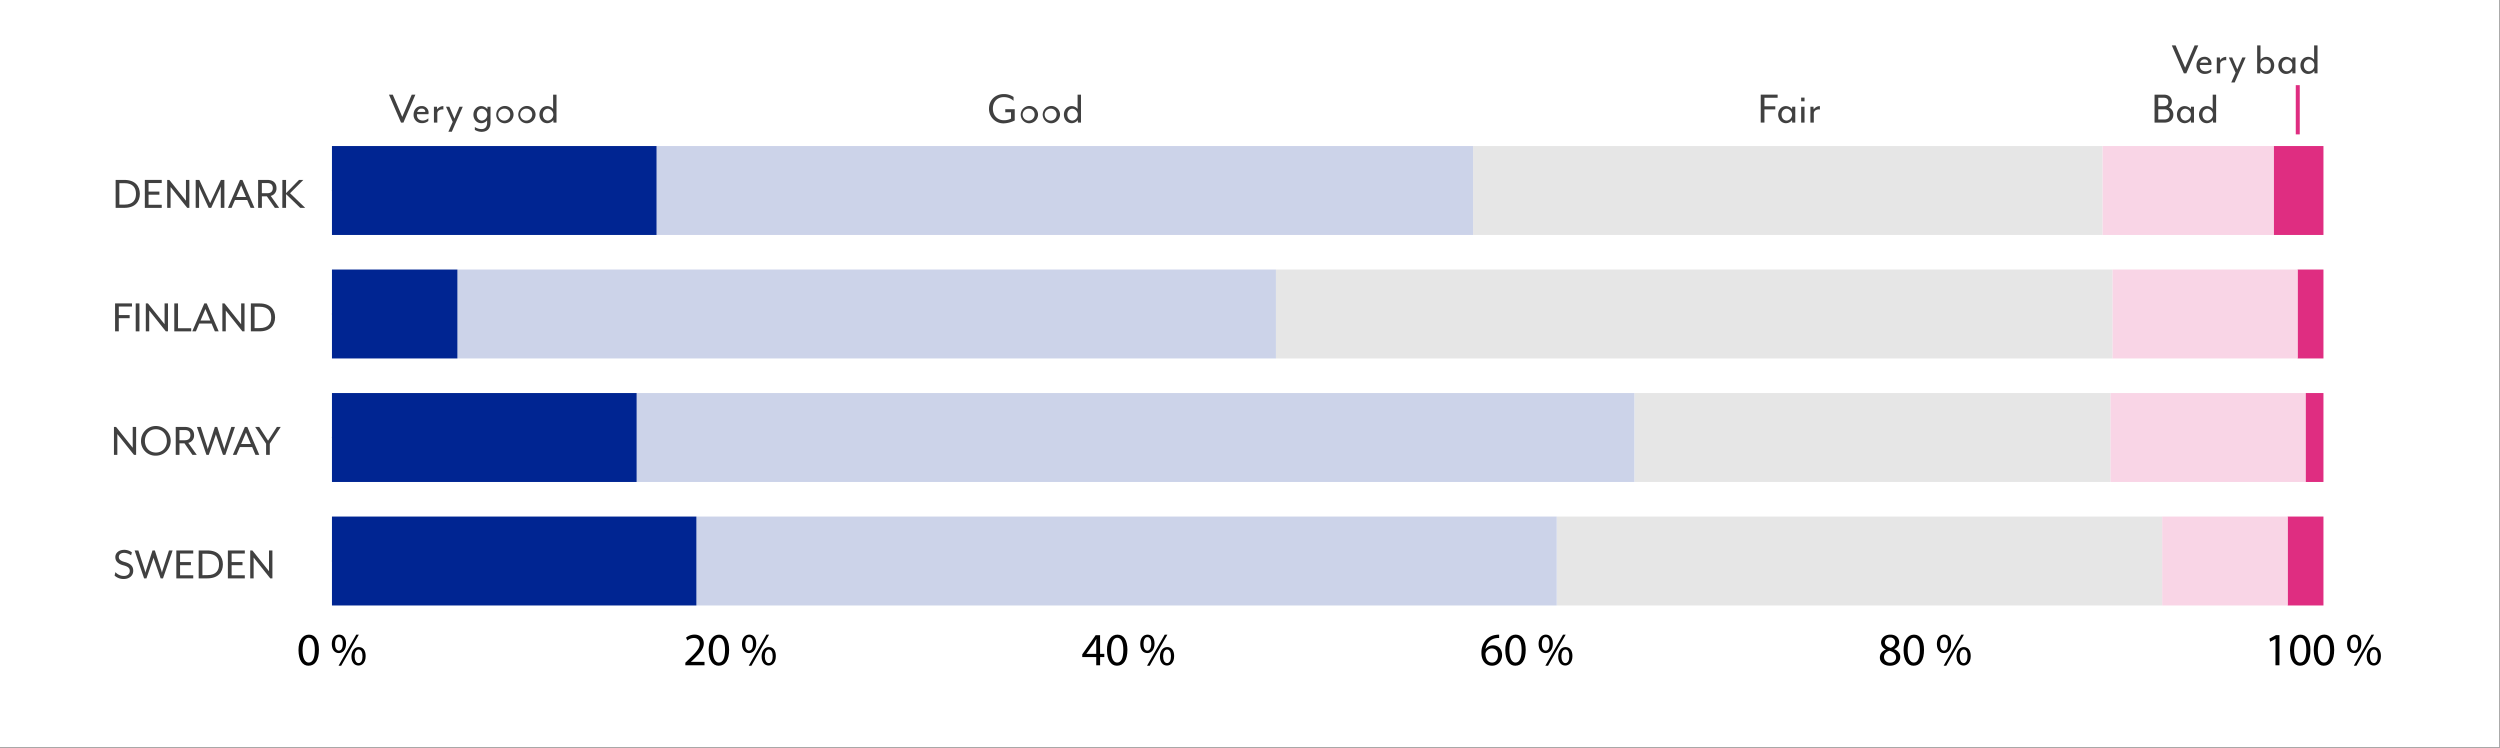<svg id="Layer_1" data-name="Layer 1" xmlns="http://www.w3.org/2000/svg" viewBox="0 0 1879 562"><rect x="0" y="0" width="1879" height="562" fill="#808080" stroke="none"/><title>perceived-health</title><rect x="-0.5" y="-0.5" width="1879" height="562" fill="#fff"/><path d="M239.7,488.42c0,7.7-2.85,11.94-7.87,11.94-4.42,0-7.41-4.14-7.48-11.62S227.62,477,232.22,477C237,477,239.7,481.22,239.7,488.42Zm-12.29.35c0,5.88,1.81,9.22,4.6,9.22,3.13,0,4.63-3.65,4.63-9.43,0-5.57-1.43-9.22-4.6-9.22C229.36,479.34,227.41,482.61,227.41,488.77Z"/><path d="M260.1,483.72c0,4.77-2.51,7.14-5.43,7.14s-5.26-2.26-5.29-6.82,2.47-7.07,5.46-7.07C258,477,260.1,479.41,260.1,483.72Zm-8.28.21c-.07,2.89,1,5.08,2.92,5.08s2.92-2.15,2.92-5.15c0-2.75-.8-5-2.92-5C252.83,478.82,251.82,481.08,251.82,483.93Zm2.64,16.43L267.76,477h1.95l-13.3,23.39Zm20.36-7.27c0,4.77-2.5,7.13-5.39,7.13s-5.26-2.26-5.29-6.78,2.47-7.11,5.46-7.11C272.77,486.33,274.82,488.77,274.82,493.09Zm-8.28.21c0,2.88,1.08,5.08,3,5.08s2.92-2.16,2.92-5.15c0-2.75-.8-5.05-2.92-5.05C267.58,488.18,266.54,490.44,266.54,493.3Z"/><path d="M515.1,500V498.1l2.4-2.33c5.78-5.5,8.39-8.43,8.42-11.84,0-2.29-1.11-4.42-4.49-4.42a7.7,7.7,0,0,0-4.8,1.92l-1-2.16a9.92,9.92,0,0,1,6.4-2.3c4.87,0,6.93,3.34,6.93,6.58,0,4.18-3,7.55-7.8,12.15l-1.81,1.67v.07h10.16V500Z"/><path d="M548,488.42c0,7.7-2.85,11.94-7.86,11.94-4.42,0-7.42-4.14-7.49-11.62S535.91,477,540.51,477C545.28,477,548,481.22,548,488.42Zm-12.28.35c0,5.88,1.81,9.22,4.59,9.22,3.13,0,4.63-3.65,4.63-9.43,0-5.57-1.43-9.22-4.6-9.22C537.65,479.34,535.71,482.61,535.71,488.77Z"/><path d="M568.39,483.72c0,4.77-2.51,7.14-5.43,7.14s-5.25-2.26-5.29-6.82,2.47-7.07,5.46-7.07C566.3,477,568.39,479.41,568.39,483.72Zm-8.28.21c-.07,2.89,1,5.08,2.92,5.08s2.92-2.15,2.92-5.15c0-2.75-.8-5-2.92-5C561.12,478.82,560.11,481.08,560.11,483.93Zm2.64,16.43L576.05,477h2l-13.3,23.39Zm20.36-7.27c0,4.77-2.5,7.13-5.39,7.13s-5.26-2.26-5.29-6.78,2.47-7.11,5.46-7.11C581.06,486.33,583.11,488.77,583.11,493.09Zm-8.28.21c0,2.88,1.08,5.08,3,5.08s2.92-2.16,2.92-5.15c0-2.75-.8-5.05-2.92-5.05C575.87,488.18,574.83,490.44,574.83,493.3Z"/><path d="M823.93,500v-6.16H813.42v-2l10.09-14.44h3.31v14.06H830v2.4h-3.16V500Zm0-8.56v-7.56c0-1.18,0-2.36.1-3.55h-.1c-.7,1.33-1.26,2.3-1.88,3.35l-5.54,7.69v.07Z"/><path d="M847.35,488.42c0,7.7-2.85,11.94-7.86,11.94-4.42,0-7.42-4.14-7.49-11.62S835.28,477,839.87,477C844.64,477,847.35,481.22,847.35,488.42Zm-12.28.35c0,5.88,1.81,9.22,4.59,9.22,3.13,0,4.63-3.65,4.63-9.43,0-5.57-1.43-9.22-4.59-9.22C837,479.34,835.07,482.61,835.07,488.77Z"/><path d="M867.75,483.72c0,4.77-2.5,7.14-5.43,7.14S857.07,488.6,857,484,859.5,477,862.5,477C865.66,477,867.75,479.41,867.75,483.72Zm-8.28.21c-.07,2.89,1,5.08,2.92,5.08s2.93-2.15,2.93-5.15c0-2.75-.8-5-2.93-5C860.48,478.82,859.47,481.08,859.47,483.93Zm2.64,16.43L875.41,477h2l-13.3,23.39Zm20.37-7.27c0,4.77-2.51,7.13-5.4,7.13s-5.26-2.26-5.29-6.78,2.47-7.11,5.46-7.11C880.42,486.33,882.48,488.77,882.48,493.09Zm-8.29.21c0,2.88,1.08,5.08,3,5.08s2.92-2.16,2.92-5.15c0-2.75-.8-5.05-2.92-5.05C875.24,488.18,874.19,490.44,874.19,493.3Z"/><path d="M1126.74,479.51a11.36,11.36,0,0,0-2.3.14,9.2,9.2,0,0,0-7.87,8h.11a6.76,6.76,0,0,1,5.46-2.61c4,0,6.82,2.89,6.82,7.31,0,4.14-2.82,8-7.51,8-4.84,0-8-3.76-8-9.64a14.23,14.23,0,0,1,3.83-10.2,12.34,12.34,0,0,1,7.24-3.34,14.48,14.48,0,0,1,2.23-.17Zm-.87,13.06c0-3.24-1.85-5.19-4.67-5.19a5,5,0,0,0-4.38,2.78,2.6,2.6,0,0,0-.35,1.36c.07,3.73,1.77,6.47,5,6.47C1124.09,498,1125.87,495.8,1125.87,492.57Z"/><path d="M1146.72,488.42c0,7.7-2.86,11.94-7.87,11.94-4.42,0-7.41-4.14-7.48-11.62s3.27-11.77,7.86-11.77C1144,477,1146.72,481.22,1146.72,488.42Zm-12.29.35c0,5.88,1.81,9.22,4.59,9.22,3.14,0,4.63-3.65,4.63-9.43,0-5.57-1.42-9.22-4.59-9.22C1136.38,479.34,1134.43,482.61,1134.43,488.77Z"/><path d="M1167.12,483.72c0,4.77-2.51,7.14-5.43,7.14s-5.26-2.26-5.3-6.82,2.48-7.07,5.47-7.07C1165,477,1167.12,479.41,1167.12,483.72Zm-8.29.21c-.07,2.89,1,5.08,2.92,5.08s2.93-2.15,2.93-5.15c0-2.75-.8-5-2.93-5C1159.84,478.82,1158.83,481.08,1158.83,483.93Zm2.65,16.43L1174.77,477h2l-13.29,23.39Zm20.36-7.27c0,4.77-2.51,7.13-5.4,7.13s-5.25-2.26-5.29-6.78,2.47-7.11,5.47-7.11C1179.78,486.33,1181.84,488.77,1181.84,493.09Zm-8.29.21c0,2.88,1.08,5.08,3,5.08s2.93-2.16,2.93-5.15c0-2.75-.8-5.05-2.93-5.05C1174.6,488.18,1173.55,490.44,1173.55,493.3Z"/><path d="M1412.91,494.24c0-2.86,1.7-4.88,4.49-6.06l0-.1a5.62,5.62,0,0,1-3.58-5.09c0-3.58,3-6,7-6,4.39,0,6.58,2.75,6.58,5.57,0,1.92-.94,4-3.72,5.29v.11c2.82,1.11,4.56,3.09,4.56,5.84,0,3.94-3.38,6.58-7.7,6.58C1415.76,500.36,1412.91,497.54,1412.91,494.24Zm12.18-.14c0-2.75-1.92-4.08-5-5-2.64.77-4.07,2.51-4.07,4.67s1.63,4.31,4.52,4.31S1425.09,496.43,1425.09,494.1Zm-8.42-11.31c0,2.26,1.7,3.48,4.31,4.17,2-.66,3.45-2,3.45-4.11a3.51,3.51,0,0,0-3.83-3.68A3.6,3.6,0,0,0,1416.67,482.79Z"/><path d="M1446.08,488.42c0,7.7-2.86,11.94-7.87,11.94-4.42,0-7.41-4.14-7.48-11.62S1434,477,1438.59,477C1443.36,477,1446.08,481.22,1446.08,488.42Zm-12.29.35c0,5.88,1.81,9.22,4.6,9.22,3.13,0,4.62-3.65,4.62-9.43,0-5.57-1.42-9.22-4.59-9.22C1435.74,479.34,1433.79,482.61,1433.79,488.77Z"/><path d="M1466.48,483.72c0,4.77-2.51,7.14-5.43,7.14s-5.26-2.26-5.29-6.82,2.47-7.07,5.46-7.07C1464.39,477,1466.48,479.41,1466.48,483.72Zm-8.29.21c-.07,2.89,1,5.08,2.93,5.08s2.92-2.15,2.92-5.15c0-2.75-.8-5-2.92-5C1459.2,478.82,1458.19,481.08,1458.19,483.93Zm2.65,16.43L1474.13,477h1.95l-13.29,23.39Zm20.36-7.27c0,4.77-2.51,7.13-5.4,7.13s-5.25-2.26-5.29-6.78,2.47-7.11,5.47-7.11C1479.15,486.33,1481.2,488.77,1481.2,493.09Zm-8.28.21c0,2.88,1.07,5.08,2.95,5.08s2.93-2.16,2.93-5.15c0-2.75-.8-5.05-2.93-5.05C1474,488.18,1472.92,490.44,1472.92,493.3Z"/><path d="M1710.27,480.21h-.07l-3.94,2.12-.59-2.33,4.95-2.64h2.61V500h-3Z"/><path d="M1736.51,488.42c0,7.7-2.85,11.94-7.86,11.94-4.42,0-7.42-4.14-7.49-11.62S1724.43,477,1729,477C1733.8,477,1736.51,481.22,1736.51,488.42Zm-12.28.35c0,5.88,1.81,9.22,4.59,9.22,3.13,0,4.63-3.65,4.63-9.43,0-5.57-1.43-9.22-4.59-9.22C1726.17,479.34,1724.23,482.61,1724.23,488.77Z"/><path d="M1754.37,488.42c0,7.7-2.85,11.94-7.87,11.94-4.42,0-7.41-4.14-7.48-11.62s3.27-11.77,7.87-11.77C1751.66,477,1754.37,481.22,1754.37,488.42Zm-12.29.35c0,5.88,1.81,9.22,4.6,9.22,3.13,0,4.63-3.65,4.63-9.43,0-5.57-1.43-9.22-4.6-9.22C1744,479.34,1742.08,482.61,1742.08,488.77Z"/><path d="M1774.77,483.72c0,4.77-2.51,7.14-5.43,7.14s-5.26-2.26-5.29-6.82,2.47-7.07,5.46-7.07C1772.68,477,1774.77,479.41,1774.77,483.72Zm-8.29.21c-.06,2.89,1,5.08,2.93,5.08s2.92-2.15,2.92-5.15c0-2.75-.8-5-2.92-5C1767.49,478.82,1766.48,481.08,1766.48,483.93Zm2.65,16.43L1782.42,477h1.95l-13.29,23.39Zm20.36-7.27c0,4.77-2.51,7.13-5.39,7.13s-5.26-2.26-5.29-6.78,2.47-7.11,5.46-7.11C1787.44,486.33,1789.49,488.77,1789.49,493.09Zm-8.28.21c0,2.88,1.08,5.08,3,5.08s2.92-2.16,2.92-5.15c0-2.75-.8-5.05-2.92-5.05C1782.25,488.18,1781.21,490.44,1781.21,493.3Z"/><line x1="249.5" y1="421.66" x2="286.92" y2="421.66" fill="none" stroke="#000" stroke-miterlimit="10"/><line x1="249.5" y1="328.83" x2="286.92" y2="328.83" fill="none" stroke="#000" stroke-miterlimit="10"/><line x1="249.5" y1="236" x2="286.92" y2="236" fill="none" stroke="#000" stroke-miterlimit="10"/><line x1="249.5" y1="143.17" x2="286.92" y2="143.17" fill="none" stroke="#000" stroke-miterlimit="10"/><rect x="1708.89" y="109.76" width="37.42" height="66.84" fill="#df2d81"/><rect x="1726.85" y="202.58" width="19.46" height="66.84" fill="#df2d81"/><rect x="1732.84" y="295.41" width="13.47" height="66.84" fill="#df2d81"/><rect x="1719.37" y="388.24" width="26.94" height="66.84" fill="#df2d81"/><rect x="1580.17" y="109.76" width="128.73" height="66.84" fill="#f9d5e6"/><rect x="1587.65" y="202.58" width="139.2" height="66.84" fill="#f9d5e6"/><rect x="1586.15" y="295.41" width="146.69" height="66.84" fill="#f9d5e6"/><rect x="1625.07" y="388.24" width="94.3" height="66.84" fill="#f9d5e6"/><rect x="1107.17" y="109.76" width="472.99" height="66.84" fill="#e6e6e6"/><rect x="958.99" y="202.58" width="628.66" height="66.84" fill="#e6e6e6"/><rect x="1228.42" y="295.41" width="357.74" height="66.84" fill="#e6e6e6"/><rect x="1170.04" y="388.24" width="455.03" height="66.84" fill="#e6e6e6"/><rect x="493.48" y="109.76" width="613.69" height="66.84" fill="#ccd3e9"/><rect x="343.8" y="202.58" width="615.19" height="66.84" fill="#ccd3e9"/><rect x="478.51" y="295.41" width="749.9" height="66.84" fill="#ccd3e9"/><rect x="523.42" y="388.24" width="646.62" height="66.84" fill="#ccd3e9"/><rect x="249.5" y="109.76" width="243.98" height="66.84" fill="#002592"/><rect x="249.5" y="202.58" width="94.3" height="66.84" fill="#002592"/><rect x="249.5" y="295.41" width="229.01" height="66.84" fill="#002592"/><rect x="249.5" y="388.24" width="273.92" height="66.84" fill="#002592"/><path d="M86.12,432.61l.63-2.59a8.58,8.58,0,0,0,6.37,2.87c2.49,0,4.41-1.4,4.41-3.68,0-2.13-1-3.32-5-4.37s-5.85-3.19-5.85-6.13,2.46-5.46,6.76-5.46a9.43,9.43,0,0,1,5.71,1.93l-.63,2.2a9.4,9.4,0,0,0-5.08-1.85c-2.63,0-4.13,1.22-4.13,3.18,0,1.51,1,2.77,4.24,3.64,4.51,1.19,6.58,3.15,6.58,6.62,0,4.09-3.43,6.2-7,6.2A9.82,9.82,0,0,1,86.12,432.61Z" fill="#404040"/><path d="M101.17,413.71H104l5,15.5c.11.35.25,1.19.28,1.3a9.41,9.41,0,0,1,.35-1.3l5-15.5h1.75l5,15.5c.14.39.35,1.3.35,1.3a10.2,10.2,0,0,1,.28-1.3l5-15.5h2.73l-7.24,21h-1.75l-5-14.39c-.11-.28-.32-1.05-.35-1.15,0,.07-.25.87-.35,1.15l-5,14.39h-1.75Z" fill="#404040"/><path d="M132.53,413.71h12.71v2.34h-9.91v6.41h8.16v2.34h-8.16v7.56h9.91v2.35H132.53Z" fill="#404040"/><path d="M149.33,413.71h6.51c8.16,0,11.69,4.72,11.69,10.5s-3.53,10.5-11.69,10.5h-6.51Zm6.55,18.55c6.82,0,8.75-3.85,8.75-8.05s-1.93-8-8.75-8h-3.75v16.1Z" fill="#404040"/><path d="M171.27,413.71H184v2.34h-9.91v6.41h8.16v2.34h-8.16v7.56H184v2.35H171.27Z" fill="#404040"/><path d="M188.07,413.71h1.61l12.5,15.64V413.71h2.56v21h-1.62l-12.49-15.65v15.65h-2.56Z" fill="#404040"/><path d="M85.64,320.88h1.61l12.5,15.65V320.88h2.55v21h-1.61l-12.5-15.64v15.64H85.64Z" fill="#404040"/><path d="M106,331.38a11.15,11.15,0,1,1,11.17,11.1A10.78,10.78,0,0,1,106,331.38Zm19.4,0c0-5.11-3.43-8.75-8.23-8.75s-8.26,3.64-8.26,8.75,3.43,8.75,8.26,8.75S125.44,336.46,125.44,331.38Z" fill="#404040"/><path d="M132.08,320.88H139c4.8,0,6.87,2.76,6.87,6.16a5.63,5.63,0,0,1-4.34,5.85l6.37,9h-3.26l-6-8.68h-3.75v8.68h-2.8Zm6.93,10c3.16,0,4.1-1.89,4.1-3.82s-.94-3.82-4.1-3.82h-4.13v7.64Z" fill="#404040"/><path d="M148,320.88h2.87l5,15.51c.11.35.25,1.19.28,1.29a9.36,9.36,0,0,1,.35-1.29l5-15.51h1.75l5,15.51c.14.38.35,1.29.35,1.29a11.13,11.13,0,0,1,.27-1.29l5-15.51h2.73l-7.25,21h-1.75l-5-14.38c-.11-.29-.32-1.05-.35-1.16,0,.07-.25.87-.35,1.16l-5,14.38h-1.75Z" fill="#404040"/><path d="M184.06,320.88h1.82l9,21H192L189.52,336h-9.24l-2.52,5.88H175Zm4.52,12.85-3.68-8.65-3.68,8.65Z" fill="#404040"/><path d="M200,333.48l-8.23-12.6h3.05l6.65,10.33,6.65-10.33H211l-8.23,12.6v8.4H200Z" fill="#404040"/><path d="M86.49,228.05H99.2v2.35H89.29v6.4h8.16v2.35H89.29v9.9h-2.8Z" fill="#404040"/><path d="M102,228.05h2.8v21H102Z" fill="#404040"/><path d="M109.59,228.05h1.61l12.5,15.65V228.05h2.55v21h-1.61l-12.49-15.64v15.64h-2.56Z" fill="#404040"/><path d="M131,228.05h2.8v18.66h9.91v2.34H131Z" fill="#404040"/><path d="M153.55,228.05h1.82l9,21h-2.87L159,243.17h-9.24l-2.52,5.88h-2.73Zm4.52,12.85-3.68-8.65-3.67,8.65Z" fill="#404040"/><path d="M167.13,228.05h1.61l12.5,15.65V228.05h2.55v21h-1.61l-12.49-15.64v15.64h-2.56Z" fill="#404040"/><path d="M188.55,228.05h6.51c8.16,0,11.69,4.73,11.69,10.5s-3.53,10.5-11.69,10.5h-6.51Zm6.55,18.55c6.82,0,8.75-3.85,8.75-8s-1.93-8.05-8.75-8.05h-3.75v16.1Z" fill="#404040"/><path d="M86.91,135.22h6.51c8.16,0,11.69,4.73,11.69,10.51s-3.53,10.5-11.69,10.5H86.91Zm6.55,18.56c6.82,0,8.75-3.85,8.75-8.05s-1.93-8.06-8.75-8.06H89.71v16.11Z" fill="#404040"/><path d="M108.86,135.22h12.7v2.35h-9.9V144h8.15v2.34h-8.15v7.56h9.9v2.35h-12.7Z" fill="#404040"/><path d="M125.66,135.22h1.61l12.49,15.65V135.22h2.56v21h-1.61l-12.5-15.65v15.65h-2.55Z" fill="#404040"/><path d="M147.08,135.22h2.73l8.12,17.44,8.12-17.44h2.59v21h-2.7V141.91c0-.53.07-1.71.07-1.75s-.52,1.26-.73,1.75l-6.55,14.32h-1.89l-6.54-14.32c-.25-.49-.7-1.65-.74-1.75s.07,1.22.07,1.75v14.32h-2.55Z" fill="#404040"/><path d="M180.4,135.22h1.82l9,21h-2.87l-2.52-5.88h-9.24l-2.53,5.88h-2.73Zm4.51,12.85-3.67-8.65-3.68,8.65Z" fill="#404040"/><path d="M194,135.22h6.94c4.79,0,6.86,2.77,6.86,6.16a5.62,5.62,0,0,1-4.34,5.85l6.37,9h-3.26l-6-8.68h-3.74v8.68H194Zm6.94,10c3.15,0,4.09-1.89,4.09-3.82s-.94-3.81-4.09-3.81h-4.13v7.63Z" fill="#404040"/><path d="M212.24,135.22H215v9.95l9.74-9.95H228l-10,10,11.38,11h-3.71L215,145.9v10.33h-2.8Z" fill="#404040"/><path d="M292.33,71.13h2.87l7.14,16.73,7.14-16.73h2.73l-9,21h-1.82Z" fill="#404040"/><path d="M322,85.83H313.4c-.21,1.93.59,4.76,4.52,4.76a6.2,6.2,0,0,0,4-1.68v2a7.07,7.07,0,0,1-4.76,1.65,6.06,6.06,0,0,1-6.3-6.44c0-3.89,2.69-6.41,5.95-6.41a5,5,0,0,1,5.32,4.8A5.71,5.71,0,0,1,322,85.83Zm-5.11-4.23a3.25,3.25,0,0,0-3.26,2.55h6a1.17,1.17,0,0,0,0-.28C319.67,82.72,318.72,81.6,316.87,81.6Z" fill="#404040"/><path d="M328.69,85.2v6.93h-2.55V80.2h2.27l.18,2.06a5.62,5.62,0,0,1,4.65-2.52v2.59C331,81.91,328.69,83.21,328.69,85.2Z" fill="#404040"/><path d="M339.58,99H337l3.26-7.39L335.2,80.2h2.52l3.82,9,3.78-9h2.52Z" fill="#404040"/><path d="M361.84,99.1a10,10,0,0,1-4.94-1.47V95.42A8.44,8.44,0,0,0,362.12,97c2,0,4-1.19,4-4.72V90.42a5.57,5.57,0,0,1-4.48,2.17c-3.19,0-5.81-2.66-5.81-6.41s2.62-6.44,5.81-6.44a5.65,5.65,0,0,1,4.62,2.35l.14-1.89h2.27V91.92C368.66,97.8,365,99.1,361.84,99.1Zm.38-17.4c-1.92,0-3.85,1.51-3.85,4.45s1.93,4.48,3.85,4.48a4.49,4.49,0,0,0,0-8.93Z" fill="#404040"/><path d="M379.13,92.66A6.51,6.51,0,1,1,386,86.15,6.71,6.71,0,0,1,379.13,92.66Zm0-11a4.5,4.5,0,1,0,4.34,4.48A4.26,4.26,0,0,0,379.13,81.67Z" fill="#404040"/><path d="M395.65,92.66a6.51,6.51,0,1,1,6.89-6.51A6.71,6.71,0,0,1,395.65,92.66Zm0-11A4.5,4.5,0,1,0,400,86.15,4.26,4.26,0,0,0,395.65,81.67Z" fill="#404040"/><path d="M416,92.13l-.14-1.89a5.65,5.65,0,0,1-4.62,2.35c-3.19,0-5.81-2.63-5.81-6.44s2.62-6.41,5.81-6.41a5.57,5.57,0,0,1,4.48,2.17V71.13h2.55v21Zm-8-5.95c0,2.94,1.93,4.45,3.85,4.45a4.49,4.49,0,0,0,0-8.93C409.93,81.7,408,83.24,408,86.18Z" fill="#404040"/><path d="M743.34,81.63c0-6.79,5.12-10.95,11.17-10.95a12.81,12.81,0,0,1,7.28,2.2v2.91A10.46,10.46,0,0,0,754.51,73c-4.83,0-8.26,3.36-8.26,8.61s3.43,8.75,8.26,8.75a11,11,0,0,0,5.36-1.22V84.4h-4.31V82.05h7.11v8.47a19.33,19.33,0,0,1-8.16,2.21A10.8,10.8,0,0,1,743.34,81.63Z" fill="#404040"/><path d="M773.3,92.66a6.51,6.51,0,1,1,6.9-6.51A6.7,6.7,0,0,1,773.3,92.66Zm0-11a4.5,4.5,0,1,0,4.34,4.48A4.27,4.27,0,0,0,773.3,81.67Z" fill="#404040"/><path d="M789.82,92.66a6.51,6.51,0,1,1,6.9-6.51A6.7,6.7,0,0,1,789.82,92.66Zm0-11a4.5,4.5,0,1,0,4.34,4.48A4.27,4.27,0,0,0,789.82,81.67Z" fill="#404040"/><path d="M810.19,92.13l-.14-1.89a5.64,5.64,0,0,1-4.62,2.35c-3.18,0-5.81-2.63-5.81-6.44s2.63-6.41,5.81-6.41a5.57,5.57,0,0,1,4.48,2.17V71.13h2.56v21Zm-8-5.95c0,2.94,1.92,4.45,3.85,4.45a4.49,4.49,0,0,0,0-8.93C804.1,81.7,802.18,83.24,802.18,86.18Z" fill="#404040"/><path d="M1323.36,71.13h12.71v2.35h-9.91v6.4h8.16v2.35h-8.16v9.9h-2.8Z" fill="#404040"/><path d="M1347.05,92.13l-.14-1.89a5.64,5.64,0,0,1-4.62,2.35c-3.18,0-5.81-2.63-5.81-6.44s2.63-6.41,5.81-6.41a5.74,5.74,0,0,1,4.62,2.35l.14-1.89h2.28V92.13Zm-8-5.95c0,2.94,1.92,4.45,3.85,4.45a4.49,4.49,0,0,0,0-8.93C1341,81.7,1339,83.24,1339,86.18Z" fill="#404040"/><path d="M1353.74,76.14v-2.8h2.55v2.8Zm0,16V80.2h2.55V92.13Z" fill="#404040"/><path d="M1363.26,85.2v6.93h-2.56V80.2H1363l.17,2.06a5.66,5.66,0,0,1,4.66-2.52v2.59C1365.53,81.91,1363.26,83.21,1363.26,85.2Z" fill="#404040"/><path d="M1619.36,71.13h6.93c4.27,0,6.09,2.49,6.09,5.49a5.55,5.55,0,0,1-2.2,4.14A5.7,5.7,0,0,1,1633.5,86c0,3.4-2.06,6.16-6.86,6.16h-7.28Zm6.93,8.68c2.63,0,3.43-1.57,3.43-3.19s-.8-3.14-3.43-3.14h-4.13v6.33Zm.35,10c3.15,0,4.1-1.89,4.1-3.82s-1-3.81-4.1-3.81h-4.48v7.63Z" fill="#404040"/><path d="M1646.77,92.13l-.15-1.89a5.63,5.63,0,0,1-4.62,2.35c-3.18,0-5.81-2.63-5.81-6.44s2.63-6.41,5.81-6.41a5.74,5.74,0,0,1,4.62,2.35l.15-1.89H1649V92.13Zm-8-5.95c0,2.94,1.92,4.45,3.85,4.45a4.49,4.49,0,0,0,0-8.93C1640.67,81.7,1638.75,83.24,1638.75,86.18Z" fill="#404040"/><path d="M1663.36,92.13l-.15-1.89a5.63,5.63,0,0,1-4.62,2.35c-3.18,0-5.81-2.63-5.81-6.44s2.63-6.41,5.81-6.41a5.56,5.56,0,0,1,4.48,2.17V71.13h2.56v21Zm-8-5.95c0,2.94,1.92,4.45,3.85,4.45a4.49,4.49,0,0,0,0-8.93C1657.26,81.7,1655.34,83.24,1655.34,86.18Z" fill="#404040"/><path d="M1632.33,34.13h2.87l7.14,16.73,7.14-16.73h2.73l-9,21h-1.82Z" fill="#404040"/><path d="M1662,48.83h-8.58c-.21,1.93.59,4.76,4.52,4.76a6.2,6.2,0,0,0,4-1.68v2a7.07,7.07,0,0,1-4.76,1.65,6.06,6.06,0,0,1-6.3-6.44c0-3.89,2.69-6.41,5.95-6.41a5,5,0,0,1,5.32,4.8A5.71,5.71,0,0,1,1662,48.83Zm-5.11-4.23a3.25,3.25,0,0,0-3.26,2.55h6a1.17,1.17,0,0,0,0-.28C1659.67,45.72,1658.72,44.6,1656.87,44.6Z" fill="#404040"/><path d="M1668.69,48.2v6.93h-2.55V43.2h2.27l.18,2.06a5.62,5.62,0,0,1,4.65-2.52v2.59C1671,44.91,1668.69,46.21,1668.69,48.2Z" fill="#404040"/><path d="M1679.58,62H1677l3.26-7.39L1675.2,43.2h2.52l3.82,9,3.78-9h2.52Z" fill="#404040"/><path d="M1703.52,55.59a5.64,5.64,0,0,1-4.62-2.35l-.14,1.89h-2.28v-21H1699V44.91a5.57,5.57,0,0,1,4.48-2.17c3.18,0,5.81,2.66,5.81,6.41S1706.7,55.59,1703.52,55.59Zm-.63-10.89a4.11,4.11,0,0,0-4,4.48,4.1,4.1,0,0,0,4,4.45c2,0,3.88-1.51,3.88-4.45S1704.85,44.7,1702.89,44.7Z" fill="#404040"/><path d="M1723,55.13l-.14-1.89a5.65,5.65,0,0,1-4.62,2.35c-3.19,0-5.81-2.63-5.81-6.44s2.62-6.41,5.81-6.41a5.75,5.75,0,0,1,4.62,2.35l.14-1.89h2.27V55.13Zm-8-6c0,2.94,1.93,4.45,3.85,4.45a4.11,4.11,0,0,0,4-4.45,4.12,4.12,0,0,0-4-4.48C1716.89,44.7,1715,46.24,1715,49.18Z" fill="#404040"/><path d="M1739.57,55.13l-.14-1.89a5.65,5.65,0,0,1-4.62,2.35c-3.19,0-5.81-2.63-5.81-6.44s2.62-6.41,5.81-6.41a5.57,5.57,0,0,1,4.48,2.17V34.13h2.55v21Zm-8-6c0,2.94,1.93,4.45,3.85,4.45a4.11,4.11,0,0,0,4-4.45,4.12,4.12,0,0,0-4-4.48C1733.48,44.7,1731.55,46.24,1731.55,49.18Z" fill="#404040"/><line x1="1727" y1="64" x2="1727" y2="101" fill="none" stroke="#df2d81" stroke-miterlimit="10" stroke-width="3"/></svg>